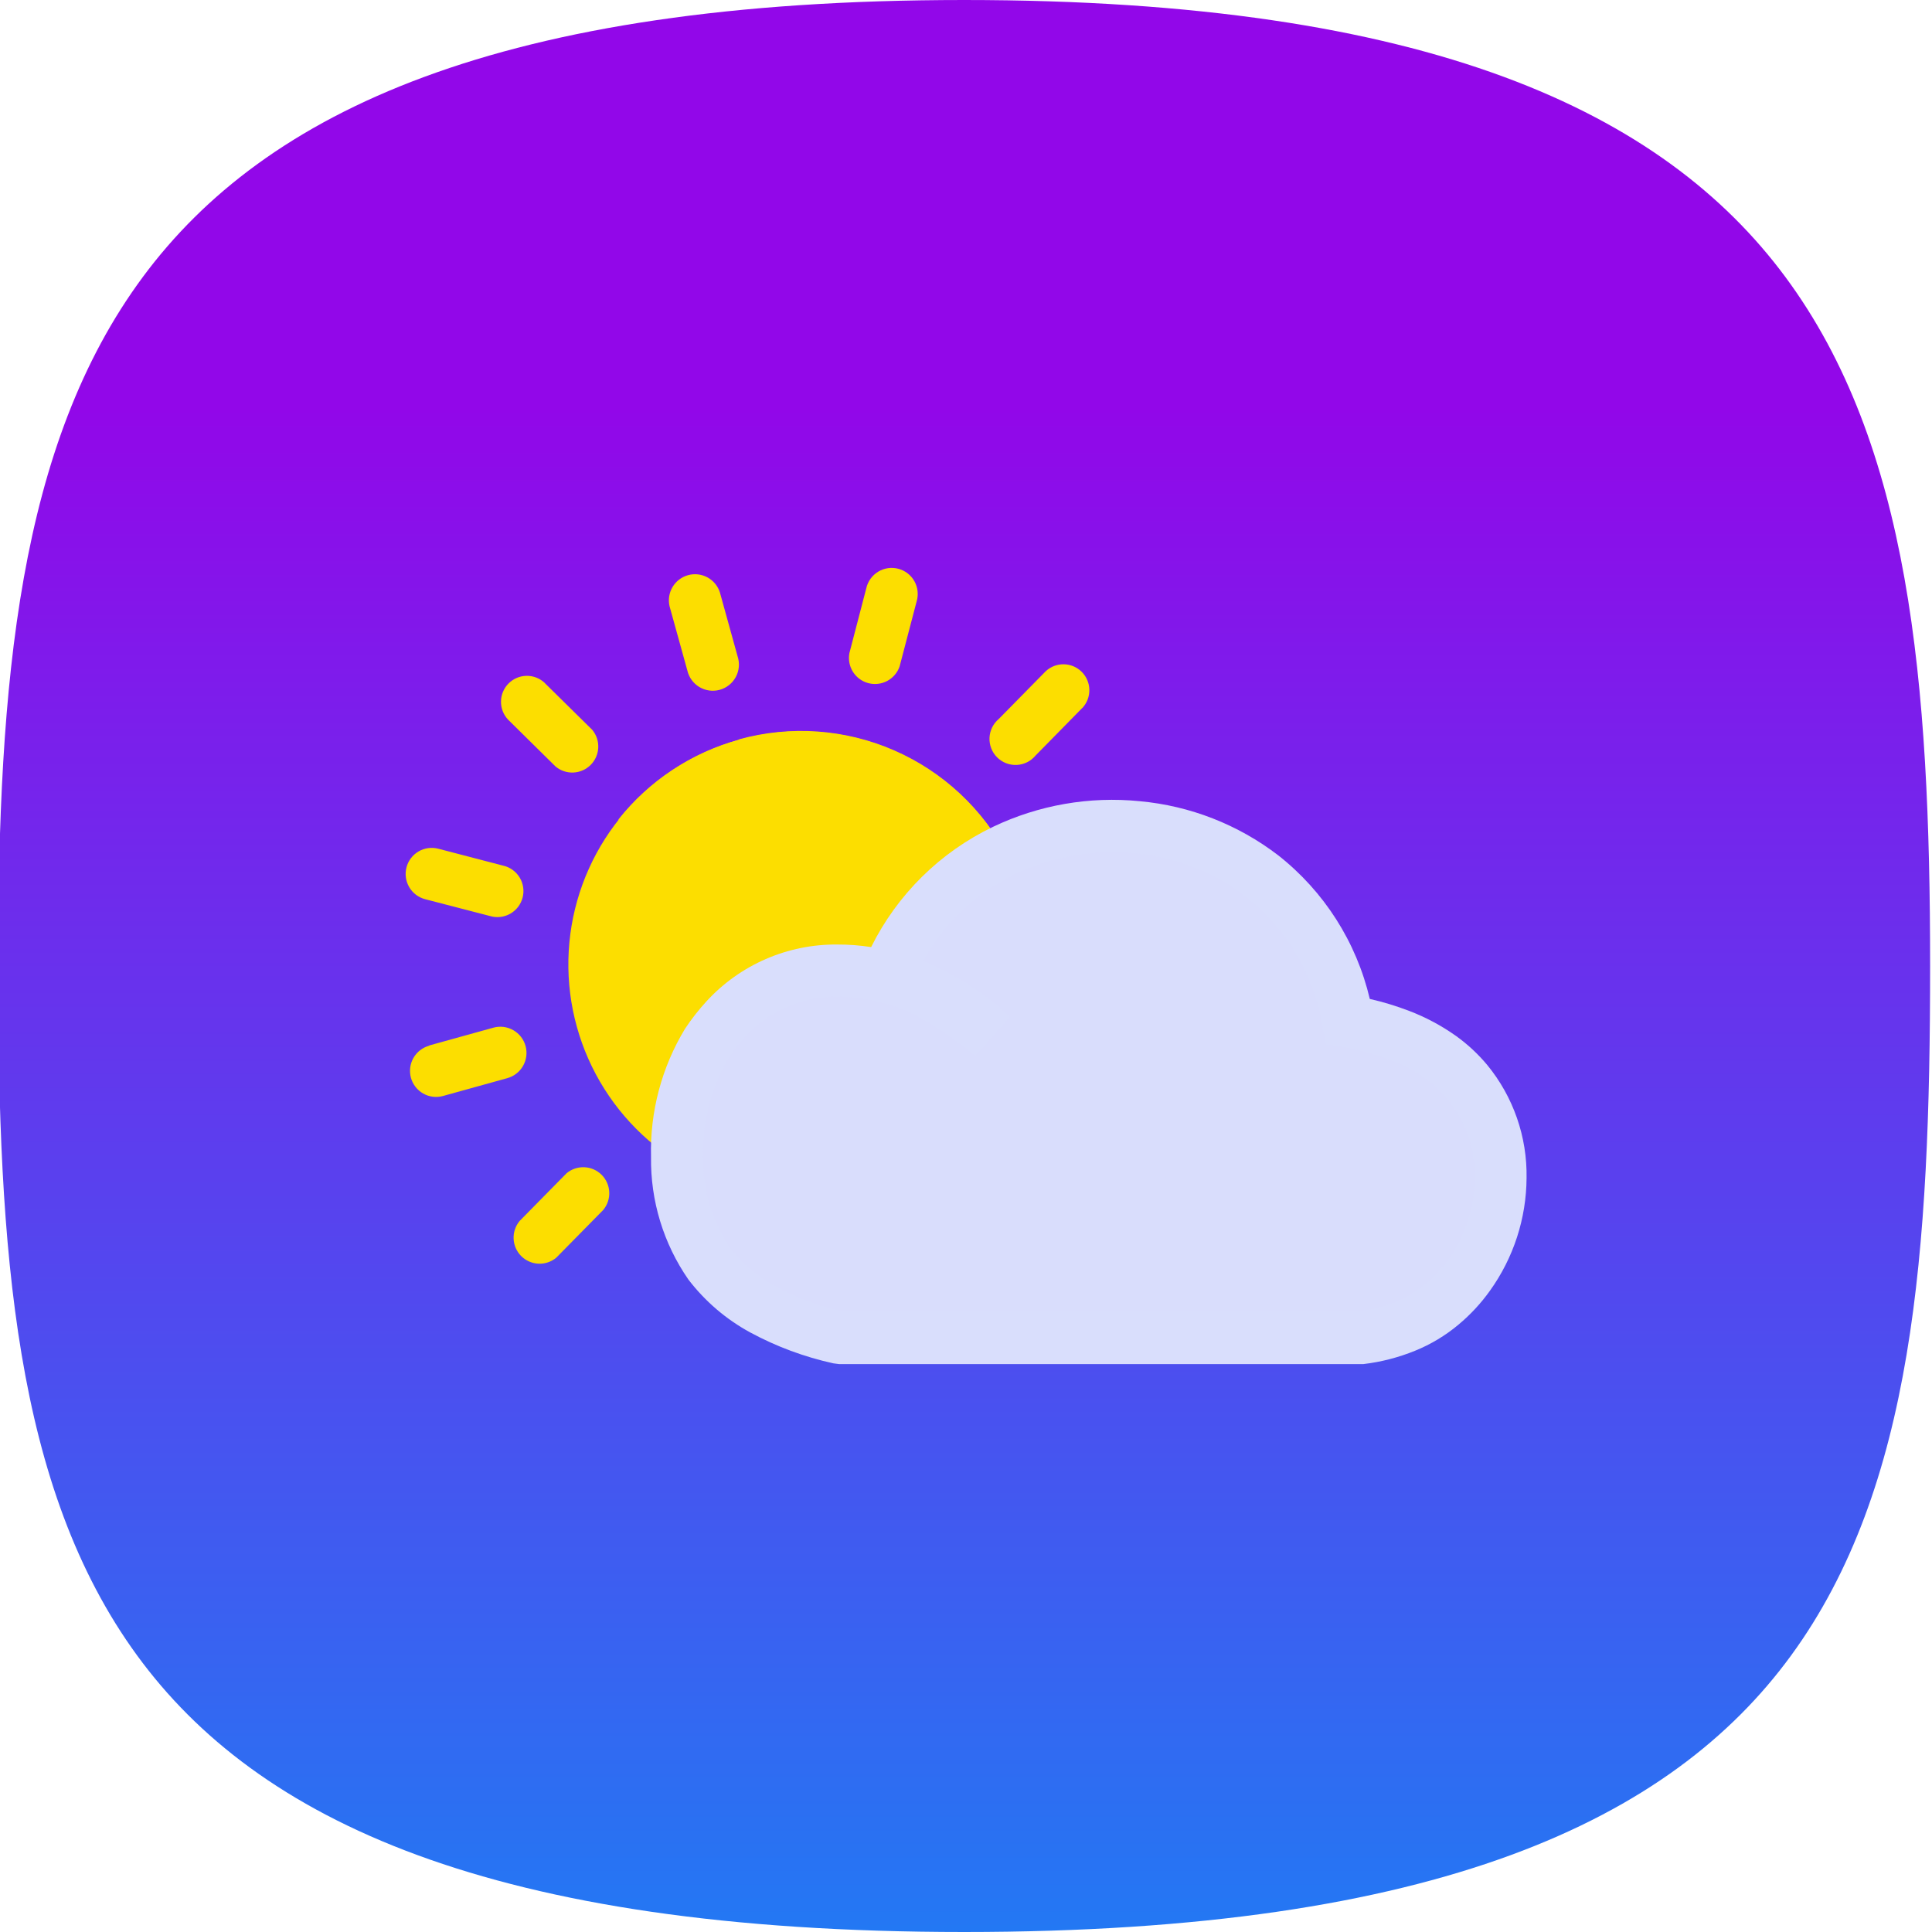 <svg width="1024" height="1024" viewBox="0 0 1024 1024" fill="none" xmlns="http://www.w3.org/2000/svg">
<g clip-path="url(#clip0_36_423)">
<path d="M1023 512C1023 662.896 1014.35 788.442 949.25 877.53C885.957 964.148 762.574 1024 511 1024C259.427 1024 136.044 964.148 72.749 877.53C7.652 788.442 -1 662.896 -1 512C-1 361.57 9.696 235.816 75.831 146.641C140.275 59.748 263.922 0 511 0C758.077 0 881.726 59.748 946.168 146.641C1012.3 235.816 1023 361.57 1023 512Z" fill="url(#paint0_linear_36_423)"/>
<path d="M485.816 318.832C486.357 317.053 486.533 315.184 486.335 313.336C486.136 311.487 485.567 309.698 484.661 308.075C483.756 306.453 482.532 305.03 481.063 303.891C479.595 302.753 477.912 301.924 476.115 301.452C474.318 300.98 472.445 300.876 470.608 301.147C468.77 301.417 467.006 302.056 465.42 303.025C463.835 303.994 462.462 305.273 461.383 306.786C460.303 308.298 459.54 310.014 459.139 311.829L450.198 346.162C449.55 349.596 450.226 353.149 452.092 356.104C453.957 359.059 456.873 361.197 460.251 362.085C463.629 362.973 467.218 362.547 470.294 360.891C473.37 359.236 475.705 356.475 476.827 353.165L485.816 318.832ZM391.694 392.069C368.34 398.555 347.41 411.776 331.512 430.084C315.614 448.392 305.452 470.978 302.291 495.027C299.131 519.075 303.112 543.523 313.739 565.322C324.366 587.122 341.169 605.309 362.052 617.618L369.244 578.13C374.103 525.268 420.897 512.43 480.228 511.7C486.448 485.391 504.233 465.988 534.068 453.879C521.009 428.799 499.749 408.961 473.838 397.676C447.927 386.392 418.932 384.344 391.694 391.875V392.069ZM381.538 313.92C380.435 310.53 378.07 307.696 374.934 306.007C371.797 304.317 368.131 303.902 364.697 304.847C361.263 305.793 358.324 308.026 356.493 311.083C354.661 314.14 354.076 317.786 354.861 321.263L364.288 355.304C364.7 357.133 365.479 358.858 366.576 360.376C367.674 361.895 369.068 363.175 370.674 364.139C372.28 365.102 374.065 365.73 375.92 365.984C377.776 366.238 379.663 366.113 381.469 365.616C383.275 365.119 384.961 364.26 386.426 363.093C387.89 361.925 389.103 360.472 389.991 358.821C390.878 357.171 391.422 355.358 391.59 353.491C391.757 351.625 391.544 349.743 390.965 347.961L381.538 313.92ZM288.679 361.918C286.073 359.479 282.622 358.149 279.055 358.208C275.488 358.268 272.083 359.712 269.561 362.237C267.038 364.762 265.594 368.169 265.535 371.739C265.475 375.309 266.804 378.763 269.242 381.37L294.461 406.269C297.106 408.477 300.481 409.615 303.922 409.459C307.363 409.304 310.622 407.866 313.058 405.428C315.493 402.991 316.93 399.73 317.085 396.286C317.241 392.842 316.104 389.465 313.898 386.817L288.63 361.918H288.679ZM232.312 449.842C228.768 448.914 225 449.432 221.838 451.283C218.676 453.135 216.378 456.167 215.45 459.714C214.523 463.261 215.041 467.032 216.89 470.196C218.74 473.361 221.771 475.66 225.315 476.589L259.621 485.489C261.398 486.03 263.265 486.206 265.112 486.008C266.959 485.809 268.747 485.239 270.368 484.333C271.99 483.426 273.412 482.201 274.549 480.732C275.686 479.262 276.515 477.578 276.986 475.78C277.458 473.982 277.561 472.107 277.291 470.268C277.021 468.429 276.383 466.663 275.415 465.077C274.447 463.49 273.169 462.116 271.657 461.036C270.145 459.955 268.431 459.192 266.618 458.79L232.312 449.842ZM227.453 554.252C223.922 555.226 220.922 557.564 219.113 560.751C217.304 563.939 216.834 567.715 217.807 571.249C218.78 574.782 221.116 577.785 224.301 579.595C227.486 581.406 231.259 581.875 234.79 580.902L268.804 571.467C270.562 570.992 272.21 570.174 273.652 569.061C275.094 567.948 276.303 566.562 277.21 564.981C279.042 561.789 279.532 558 278.571 554.447C277.611 550.893 275.28 547.867 272.091 546.034C268.901 544.201 265.115 543.711 261.564 544.672L227.55 554.106L227.453 554.252ZM275.413 647.137C273.207 649.784 272.07 653.161 272.225 656.605C272.381 660.049 273.818 663.31 276.253 665.748C278.689 668.185 281.947 669.623 285.388 669.779C288.83 669.935 292.204 668.797 294.85 666.589L319.729 641.301C321.935 638.653 323.072 635.276 322.916 631.832C322.761 628.388 321.324 625.127 318.889 622.69C316.453 620.252 313.194 618.814 309.753 618.658C306.312 618.503 302.937 619.641 300.292 621.849L275.413 647.137ZM573.671 375.243C576.108 372.635 577.437 369.182 577.378 365.612C577.318 362.042 575.875 358.635 573.352 356.11C570.829 353.585 567.424 352.14 563.857 352.081C560.29 352.021 556.839 353.352 554.234 355.791L529.403 381.03C527.931 382.259 526.73 383.781 525.879 385.5C525.027 387.219 524.542 389.097 524.456 391.013C524.369 392.93 524.682 394.844 525.376 396.633C526.069 398.422 527.128 400.046 528.483 401.403C529.839 402.76 531.462 403.819 533.25 404.513C535.037 405.207 536.949 405.52 538.865 405.434C540.78 405.347 542.656 404.862 544.373 404.01C546.091 403.157 547.612 401.956 548.84 400.482L573.671 375.194V375.243Z" fill="#FCDE00"/>
<path d="M391.693 392.069C366.421 399 344.018 413.822 327.746 434.377L460.5 512.673C466.914 512.235 473.474 511.992 480.228 511.894C486.448 485.585 504.232 466.182 534.068 454.073C521.009 428.993 499.749 409.155 473.838 397.871C447.926 386.586 418.932 384.538 391.693 392.069Z" fill="#FCDE00"/>
<path d="M461.727 501.975C455.748 501.042 449.703 500.586 443.651 500.613C430.667 500.509 417.805 503.129 405.895 508.306C393.985 513.482 383.292 521.1 374.505 530.667C370.315 535.217 366.496 540.096 363.086 545.256C350.7 565.689 344.442 589.254 345.058 613.144C344.72 636.373 351.653 659.125 364.883 678.212C373.72 689.742 384.878 699.285 397.634 706.223C411.507 713.716 426.358 719.232 441.756 722.612L444.817 723.001H720.82H722.569C732.014 721.883 741.265 719.495 750.072 715.901C758.347 712.537 766.051 707.911 772.91 702.187C779.248 696.917 784.883 690.854 789.675 684.145C802.191 666.723 808.984 645.836 809.111 624.378C809.488 602.564 802.099 581.327 788.265 564.465C783.468 558.708 777.966 553.578 771.89 549.195C764.137 543.671 755.711 539.16 746.816 535.773C740.043 533.175 733.093 531.062 726.019 529.451C718.926 499.283 701.79 472.427 677.427 453.296C656.174 437.018 630.754 427.088 604.102 424.652C577.434 421.978 550.544 426.67 526.355 438.22C498.304 451.655 475.553 474.098 461.727 501.975Z" fill="#D9DEFC"/>
<path d="M483.011 537.086C485.829 538.448 488.696 540.004 491.563 541.657C500.503 547.004 509.016 553.036 517.025 559.699L535.296 538.788C528.951 532.909 522.124 527.573 514.887 522.837C509.122 519.075 503.098 515.727 496.859 512.819C494.332 511.604 492 510.436 489.279 509.318C500.48 489.258 517.606 473.155 538.308 463.216C557.979 453.888 579.819 450.105 601.478 452.274C622.924 454.22 643.379 462.213 660.469 475.325C681.992 492.353 696.433 516.77 700.994 543.846L702.792 553.572L711.927 555.031C720.389 556.421 728.691 558.653 736.709 561.693C743.436 564.212 749.806 567.596 755.66 571.76C759.898 574.78 763.721 578.344 767.031 582.361C776.758 594.131 781.932 609.01 781.608 624.281C781.498 640 776.506 655.295 767.322 668.048C763.816 672.797 759.736 677.093 755.174 680.838C750.475 684.72 745.216 687.868 739.576 690.175C733.325 692.601 726.796 694.234 720.139 695.038H446.372C434.127 692.232 422.312 687.8 411.24 681.859C401.788 676.849 393.507 669.887 386.944 661.434C377.28 647.089 372.289 630.101 372.658 612.804C372.143 594.426 376.898 576.284 386.361 560.526C388.892 556.624 391.753 552.947 394.913 549.535C401.108 542.75 408.665 537.35 417.089 533.688C425.512 530.026 434.613 528.184 443.797 528.284C457.337 528.373 470.703 531.34 483.011 536.989V537.086Z" fill="#D9DDFC"/>
<path d="M490.64 506.984C501.852 487.996 518.442 472.764 538.308 463.216C557.979 453.888 579.819 450.105 601.478 452.274C622.924 454.22 643.379 462.213 660.469 475.325C681.992 492.353 696.433 516.77 700.994 543.846L702.792 553.572L711.927 555.031C720.389 556.421 728.691 558.653 736.709 561.693C743.436 564.212 749.806 567.596 755.66 571.76C759.898 574.78 763.721 578.344 767.031 582.361C776.758 594.131 781.932 609.01 781.608 624.281C781.498 640 776.506 655.295 767.322 668.048C763.816 672.797 759.736 677.093 755.174 680.838L752.745 682.735C564.791 660.462 598.222 523.761 490.64 506.984Z" fill="#D9DDFC"/>
</g>
<defs>
<linearGradient id="paint0_linear_36_423" x1="511" y1="0" x2="511" y2="1024" gradientUnits="userSpaceOnUse">
<stop offset="0.21" stop-color="#9207E9"/>
<stop offset="1" stop-color="#2378F3"/>
</linearGradient>
<clipPath id="clip0_36_423">
<rect width="1024" height="1024" fill="white"/>
</clipPath>
</defs>
</svg>

